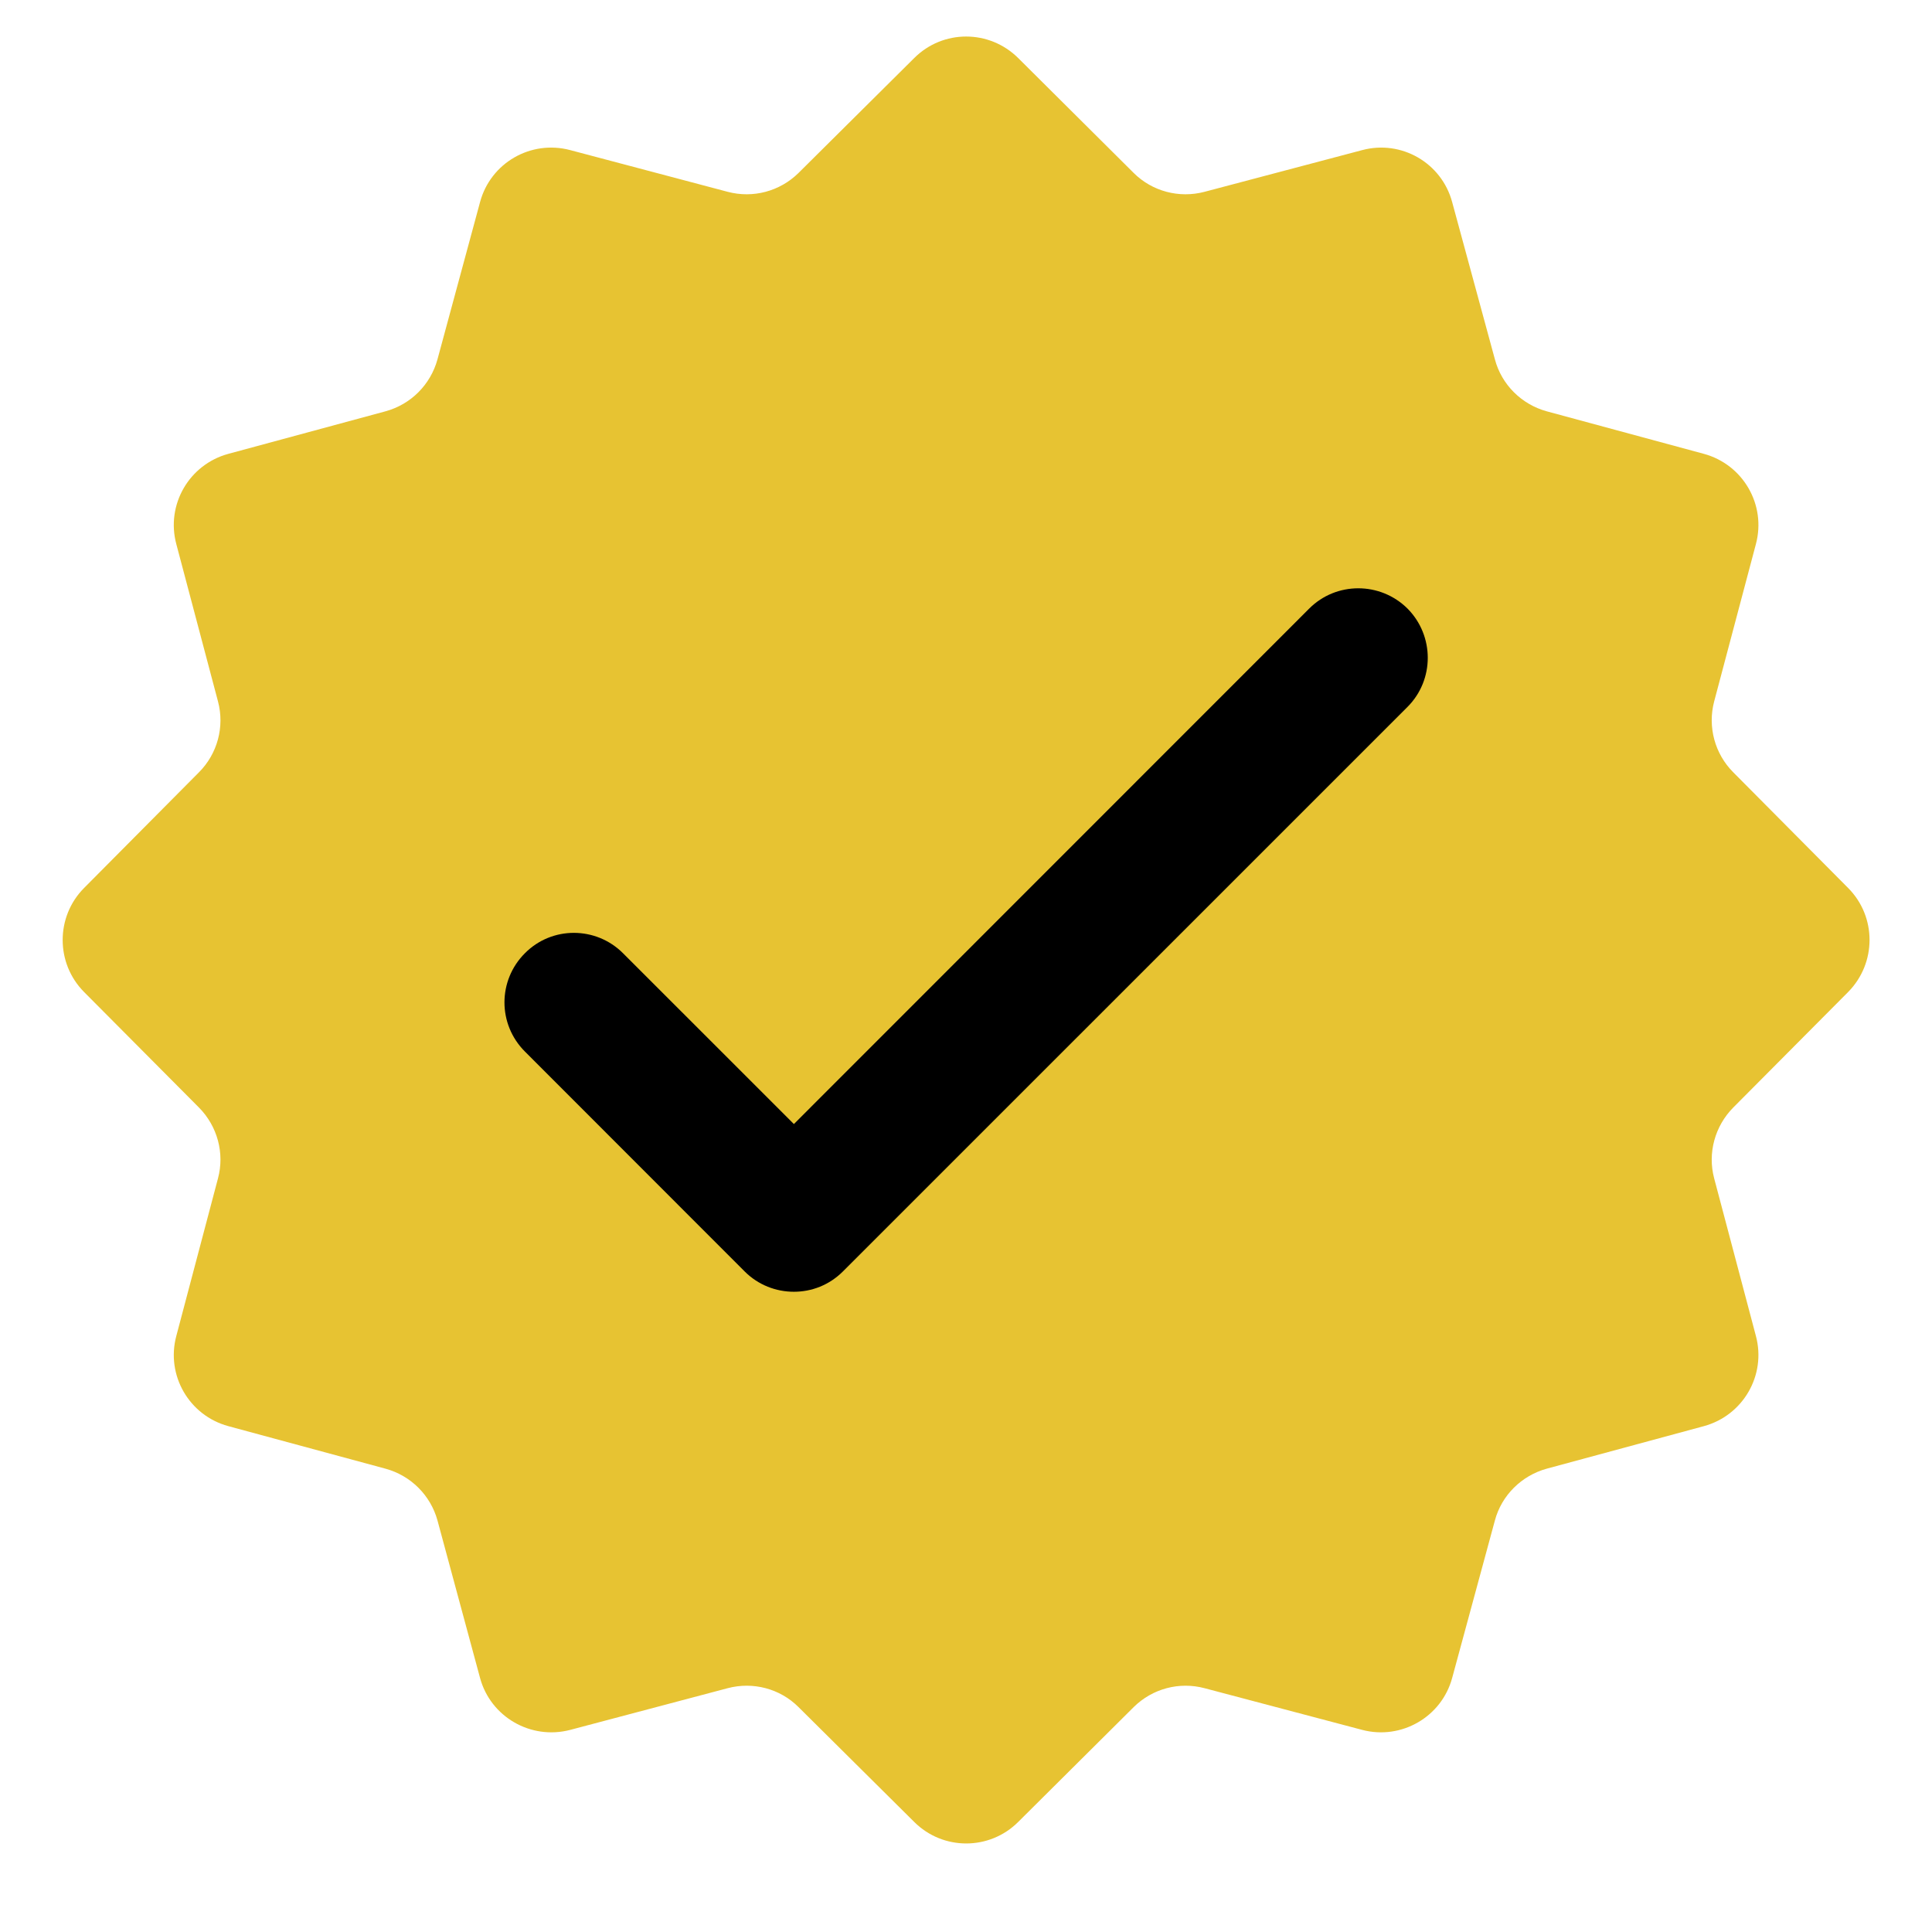 <svg xmlns="http://www.w3.org/2000/svg" xmlns:xlink="http://www.w3.org/1999/xlink" width="48" zoomAndPan="magnify" viewBox="0 0 36 36" height="48" preserveAspectRatio="xMidYMid meet" version="1.0"><defs><clipPath id="f1a3622322"><path d="M 1.035 0.547 L 35 0.547 L 35 34.844 L 1.035 34.844 Z M 1.035 0.547 " clip-rule="nonzero"/></clipPath></defs><g clip-path="url(#f1a3622322)"><path fill="#e7c332" d="M 18.973 1.082 L 21.125 3.223 C 21.469 3.566 21.973 3.699 22.445 3.574 L 25.383 2.797 C 26.113 2.602 26.863 3.035 27.059 3.766 L 27.855 6.695 C 27.98 7.168 28.352 7.535 28.82 7.664 L 31.75 8.457 C 32.48 8.656 32.914 9.406 32.719 10.137 L 31.941 13.07 C 31.816 13.543 31.953 14.047 32.297 14.391 L 34.438 16.547 C 34.969 17.082 34.969 17.945 34.438 18.484 L 32.297 20.637 C 31.953 20.984 31.816 21.488 31.941 21.957 L 32.719 24.895 C 32.914 25.625 32.48 26.375 31.75 26.574 L 28.82 27.367 C 28.352 27.496 27.98 27.863 27.855 28.332 L 27.059 31.266 C 26.863 31.992 26.113 32.426 25.383 32.234 L 22.445 31.457 C 21.973 31.332 21.473 31.465 21.125 31.809 L 18.973 33.949 C 18.438 34.484 17.57 34.484 17.035 33.949 L 14.879 31.809 C 14.535 31.465 14.031 31.332 13.559 31.457 L 10.625 32.234 C 9.891 32.426 9.141 31.992 8.945 31.266 L 8.152 28.332 C 8.023 27.863 7.656 27.496 7.184 27.367 L 4.254 26.574 C 3.523 26.375 3.09 25.625 3.285 24.895 L 4.062 21.957 C 4.188 21.488 4.051 20.984 3.707 20.637 L 1.566 18.484 C 1.035 17.949 1.035 17.082 1.566 16.547 L 3.707 14.391 C 4.051 14.047 4.188 13.543 4.062 13.07 L 3.285 10.137 C 3.09 9.406 3.523 8.656 4.254 8.457 L 7.184 7.664 C 7.656 7.535 8.023 7.168 8.152 6.695 L 8.945 3.766 C 9.141 3.035 9.891 2.602 10.625 2.797 L 13.559 3.574 C 14.031 3.699 14.531 3.566 14.879 3.223 L 17.035 1.082 C 17.57 0.547 18.434 0.547 18.973 1.082 Z M 18.973 1.082 " fill-opacity="1" fill-rule="nonzero"/></g><path fill="#000000" d="M 14.793 24.07 C 14.461 24.07 14.129 23.945 13.875 23.691 L 9.781 19.594 C 9.273 19.086 9.273 18.27 9.781 17.762 C 10.285 17.254 11.105 17.258 11.609 17.762 L 14.793 20.945 L 24.395 11.34 C 24.898 10.836 25.719 10.836 26.227 11.34 C 26.73 11.848 26.73 12.668 26.227 13.172 L 15.707 23.691 C 15.453 23.945 15.125 24.07 14.793 24.07 Z M 14.793 24.07 " fill-opacity="1" fill-rule="nonzero"/></svg>